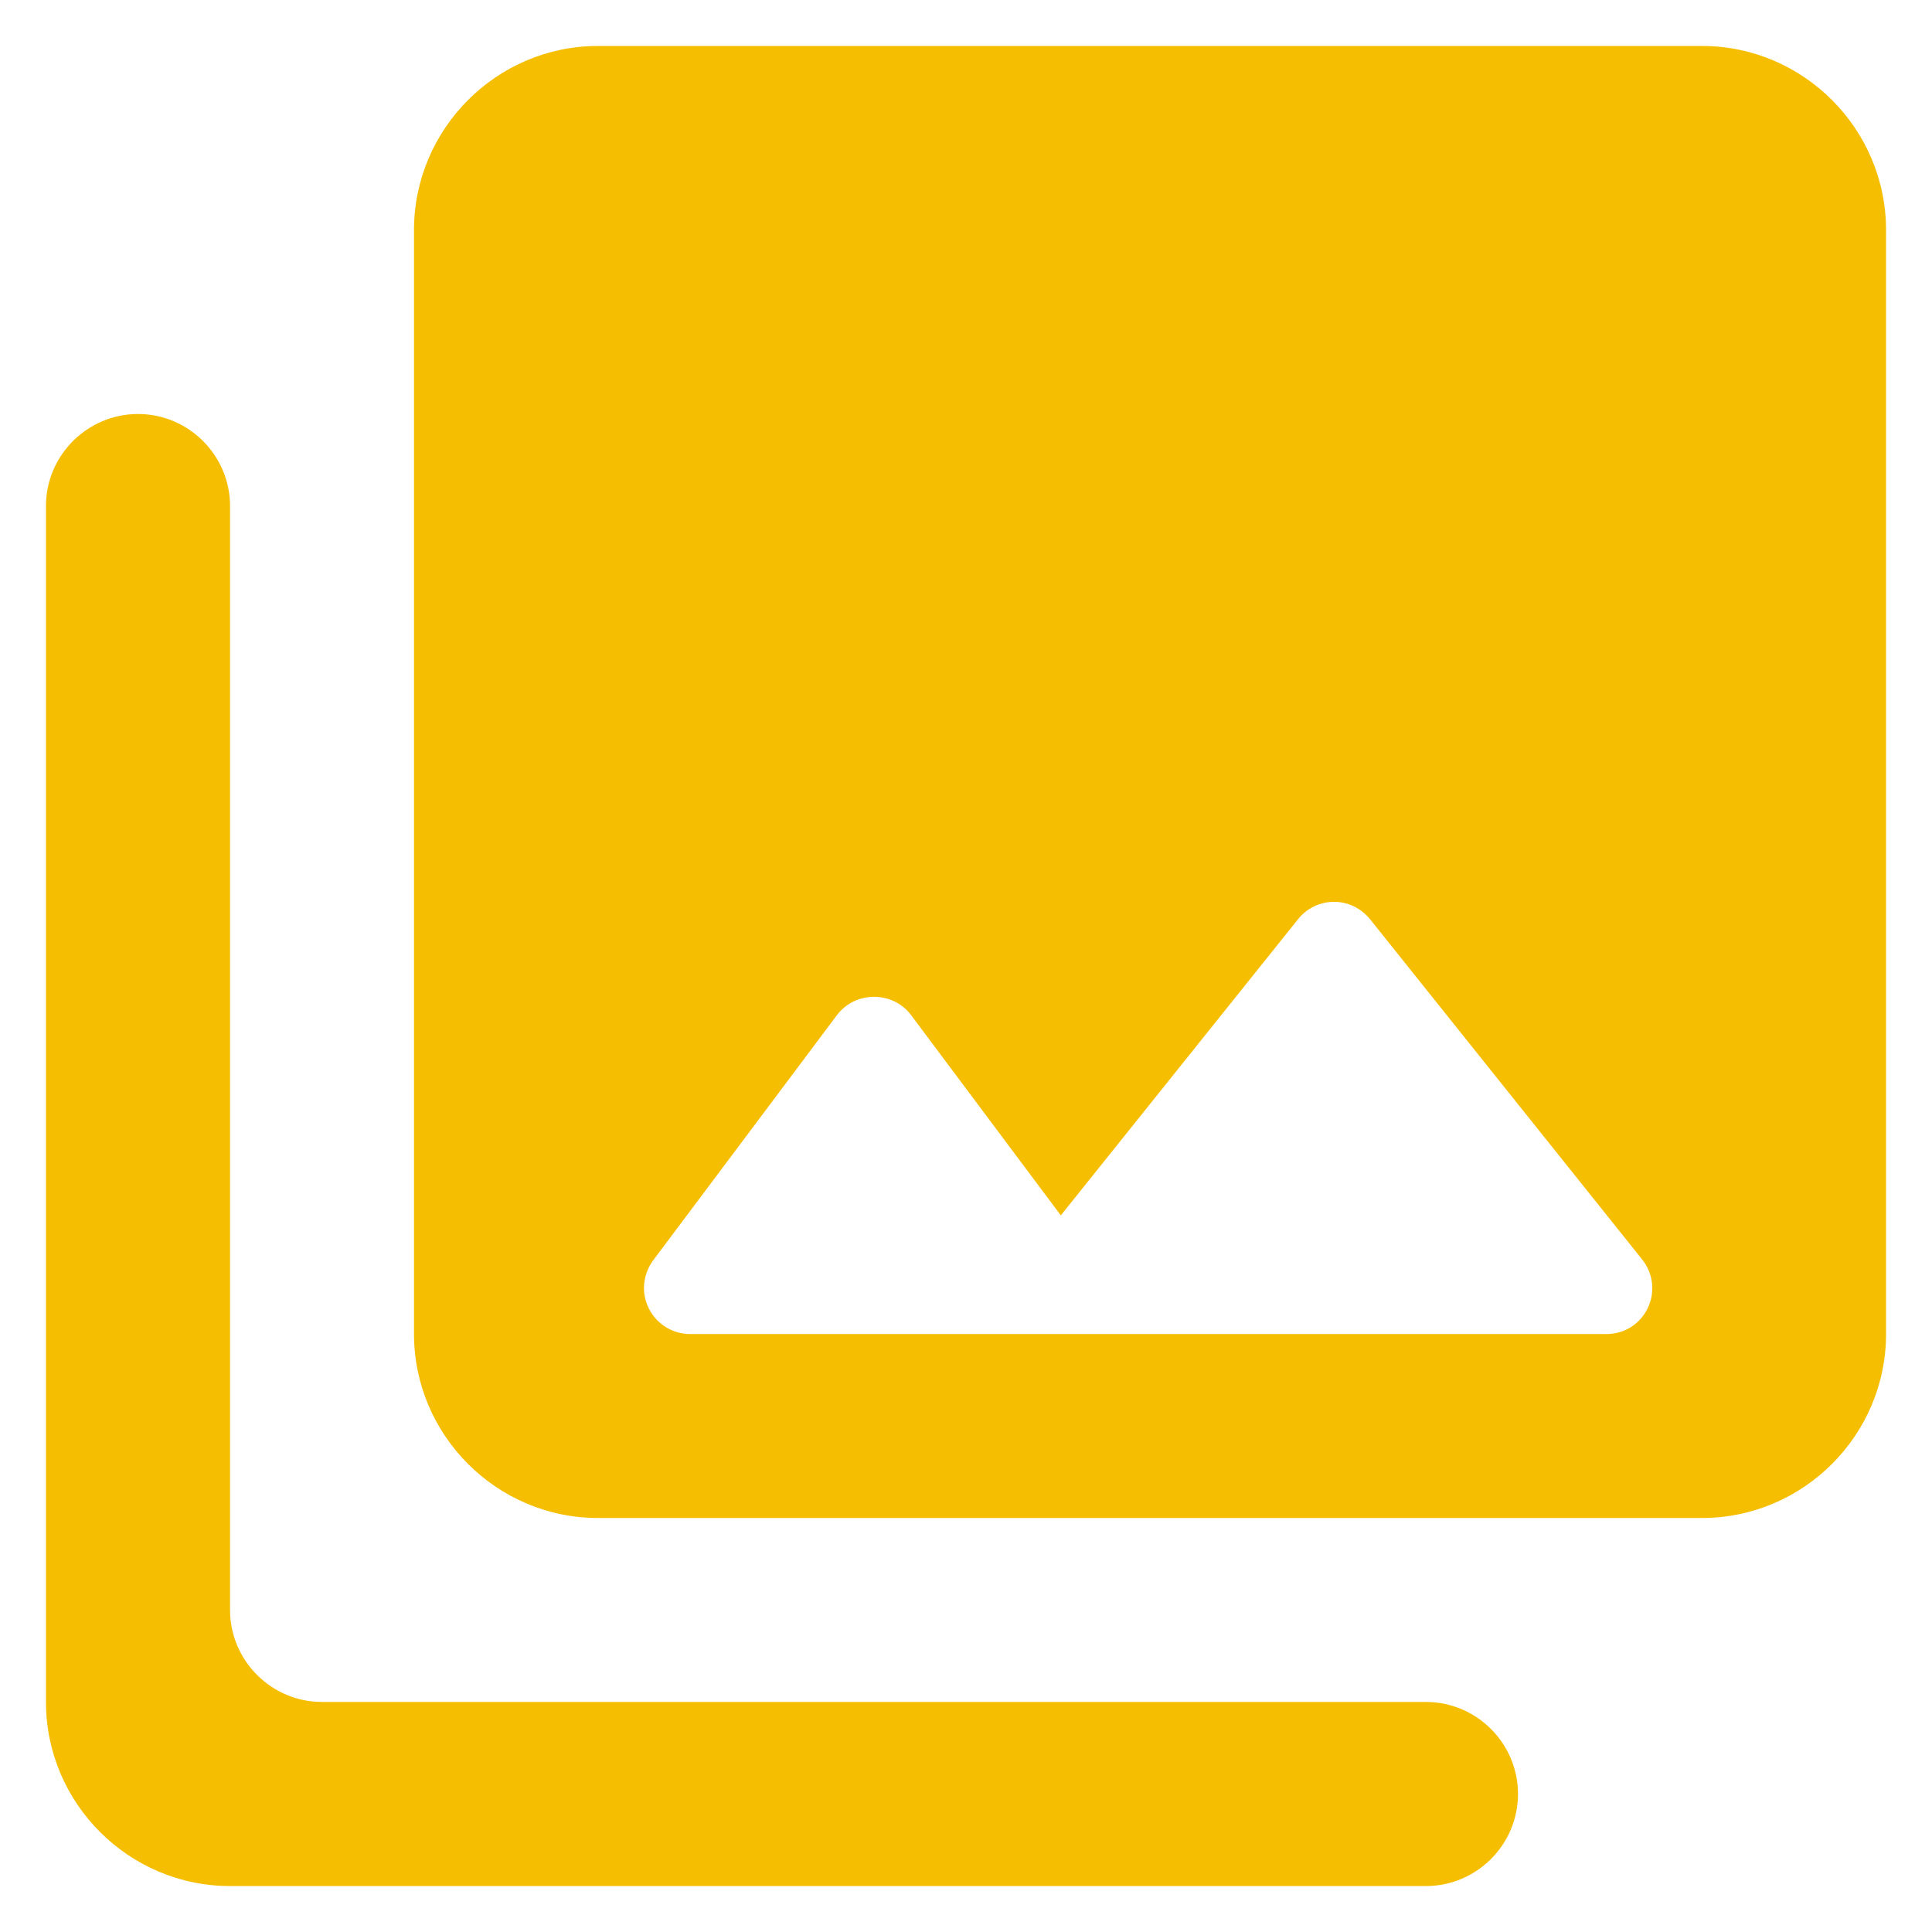 <svg width="14" height="14" viewBox="0 0 14 14" fill="none" xmlns="http://www.w3.org/2000/svg">
<path d="M13.667 9.667V1.667C13.667 0.933 13.067 0.333 12.333 0.333H4.333C3.6 0.333 3 0.933 3 1.667V9.667C3 10.4 3.6 11 4.333 11H12.333C13.067 11 13.667 10.4 13.667 9.667ZM6.6 7.353L7.687 8.807L9.407 6.66C9.438 6.621 9.477 6.59 9.522 6.568C9.567 6.546 9.617 6.535 9.667 6.535C9.717 6.535 9.766 6.546 9.811 6.568C9.856 6.59 9.895 6.621 9.927 6.66L11.9 9.127C12.073 9.347 11.92 9.667 11.64 9.667H5C4.938 9.667 4.877 9.649 4.825 9.617C4.772 9.584 4.73 9.538 4.702 9.482C4.674 9.427 4.662 9.365 4.668 9.303C4.674 9.242 4.696 9.183 4.733 9.133L6.067 7.353C6.2 7.18 6.467 7.18 6.6 7.353ZM0.333 3.667V12.333C0.333 13.067 0.933 13.667 1.667 13.667H10.333C10.7 13.667 11 13.367 11 13C11 12.633 10.7 12.333 10.333 12.333H2.333C1.967 12.333 1.667 12.033 1.667 11.667V3.667C1.667 3.3 1.367 3 1 3C0.633 3 0.333 3.3 0.333 3.667Z" fill="#F6BE00"/>
</svg>
